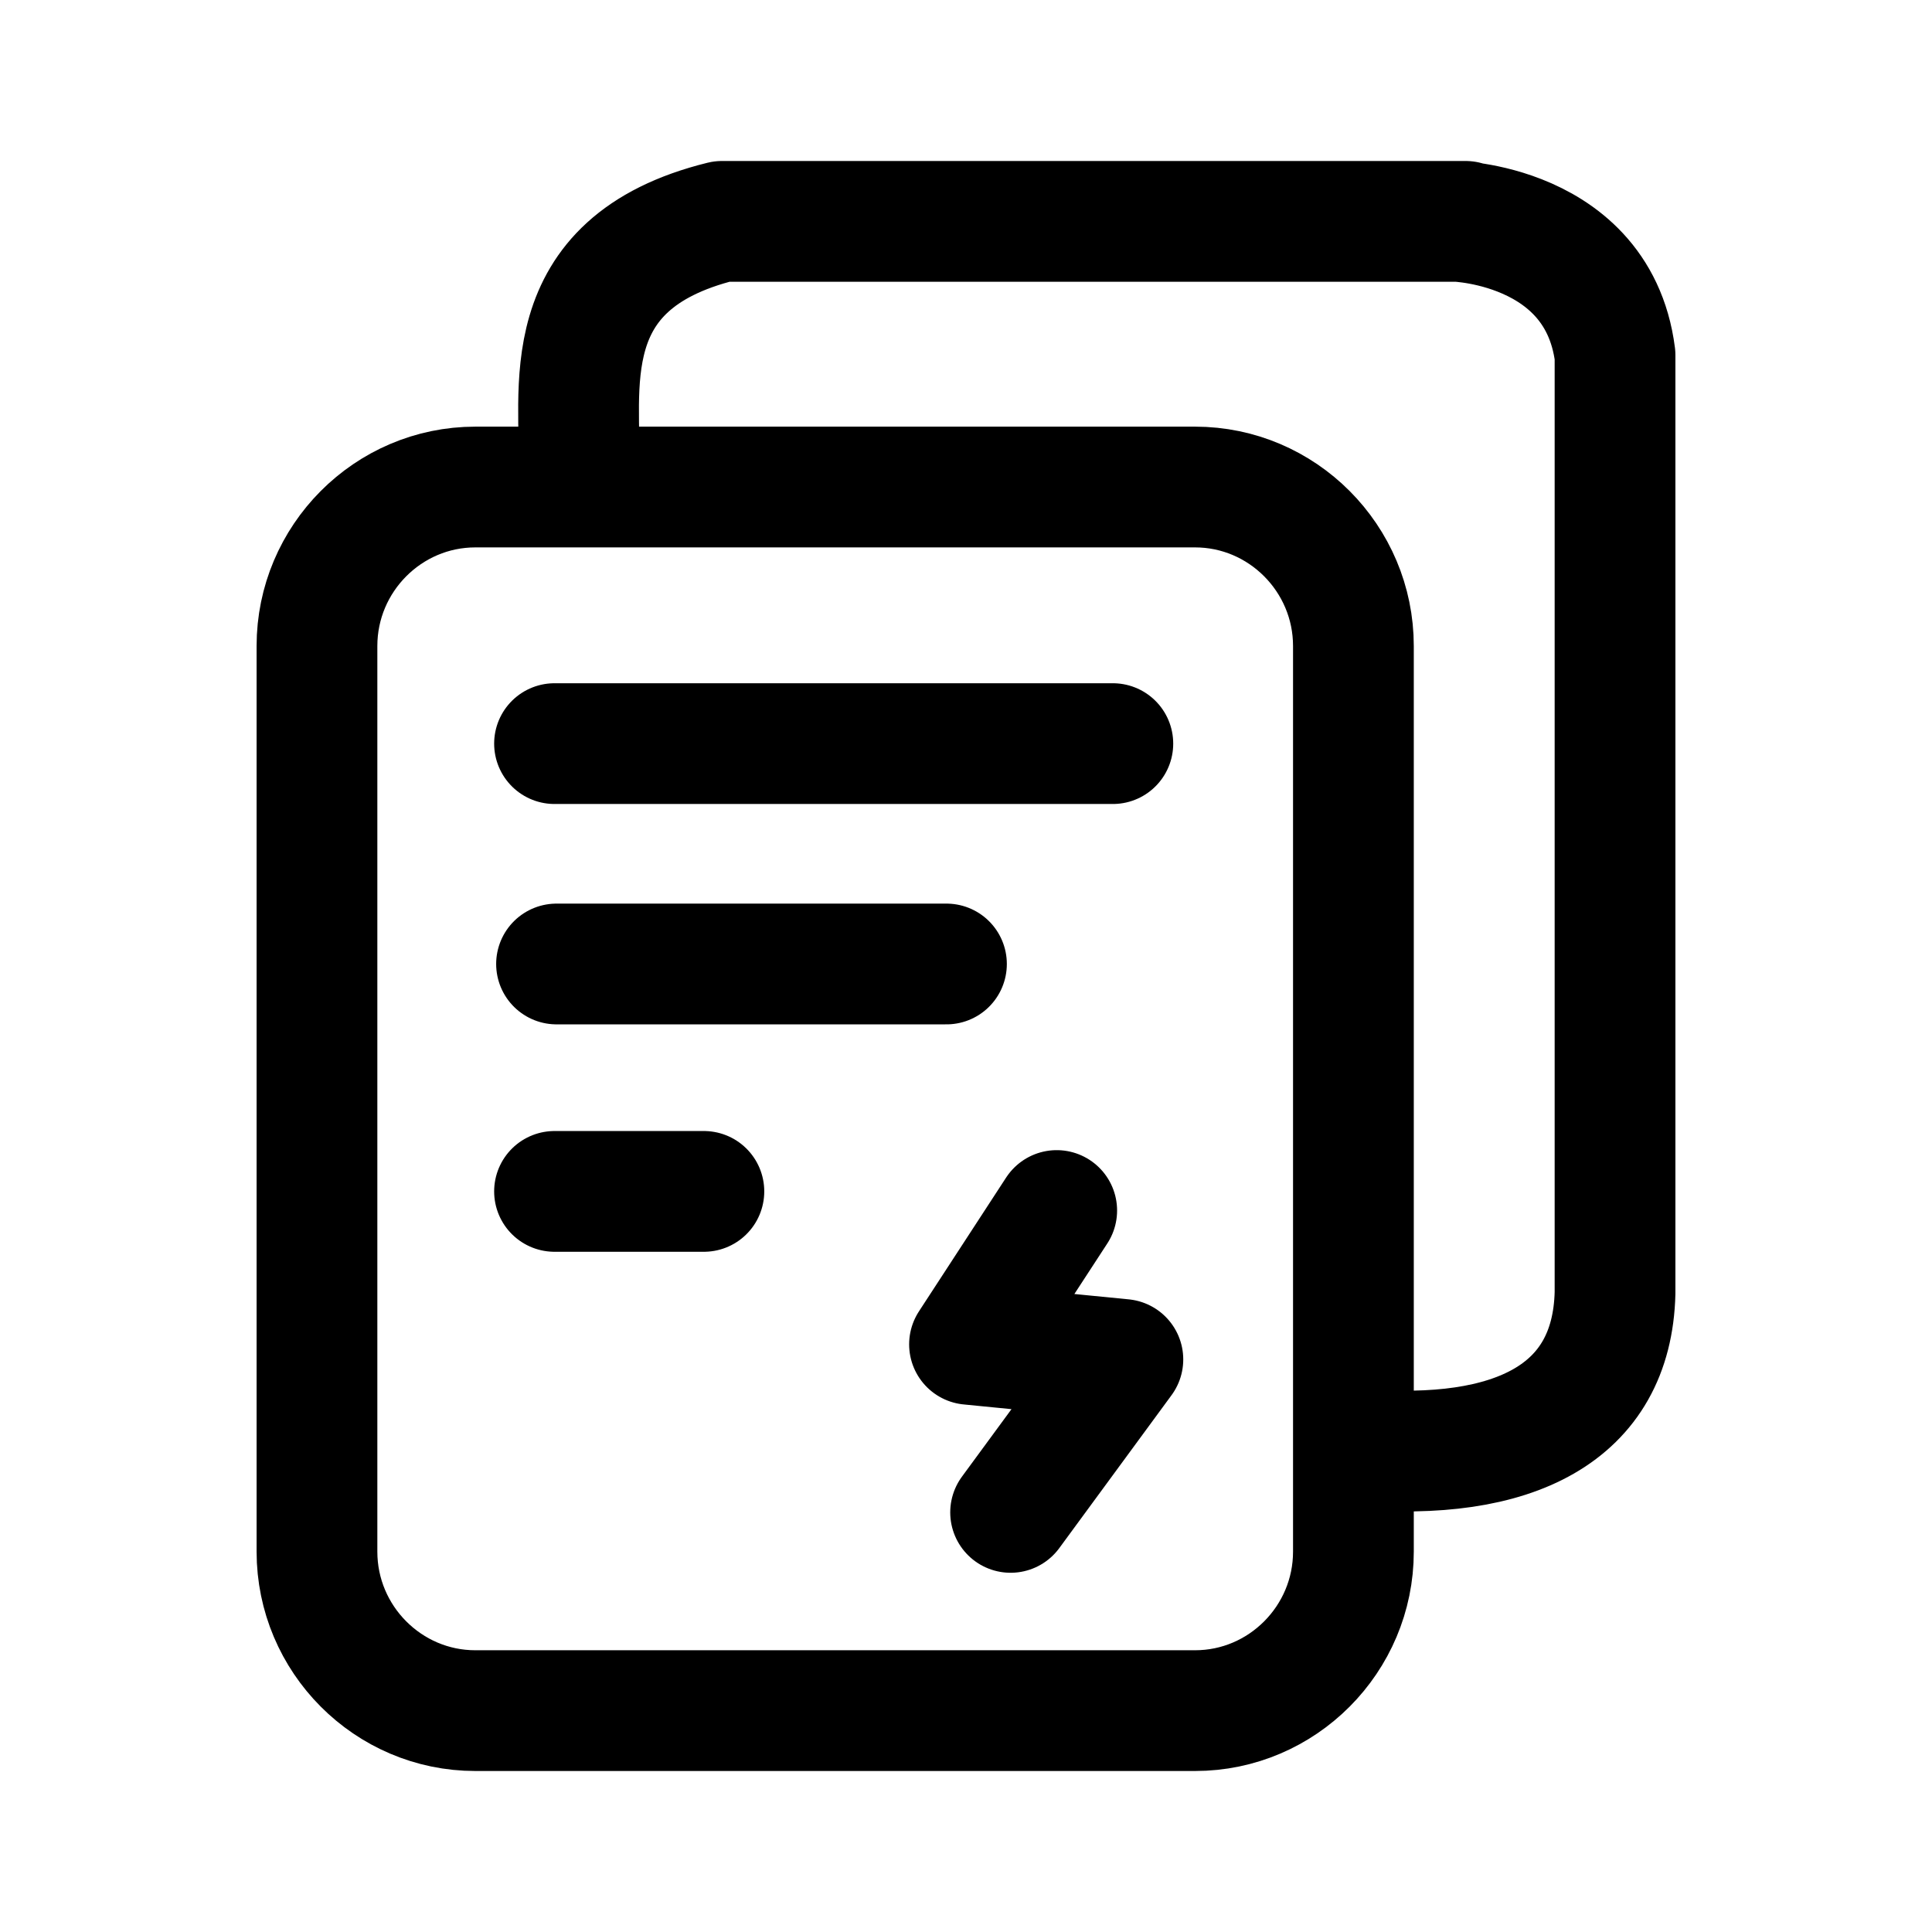 <svg xmlns="http://www.w3.org/2000/svg" width="192" height="192" fill="none"><path stroke="#000" stroke-linecap="round" stroke-linejoin="round" stroke-width="12" d="M118.762 48.4H47.239c-8.666 0-15.739 7.1-15.739 15.8v90c0 8.7 7.073 15.8 15.739 15.8h71.523c8.666 0 15.739-7.1 15.739-15.8v-90c0-8.7-7.073-15.8-15.739-15.8Z"/><path stroke="#000" stroke-linecap="round" stroke-linejoin="round" stroke-width="12" d="M57.5 46.8c.398-7.8-2.79-20.6 14.244-24.8h73.914c-3.686.1 13.049-.8 14.842 13.3v93.2c-.299 12-10.061 16.8-25.501 15.5M55.108 73.9h55.485M55.308 95.8h38.75M55.108 118.4h14.843M105.015 120.3l-8.666 13.3 15.241 1.5-11.157 15.2"/></svg>